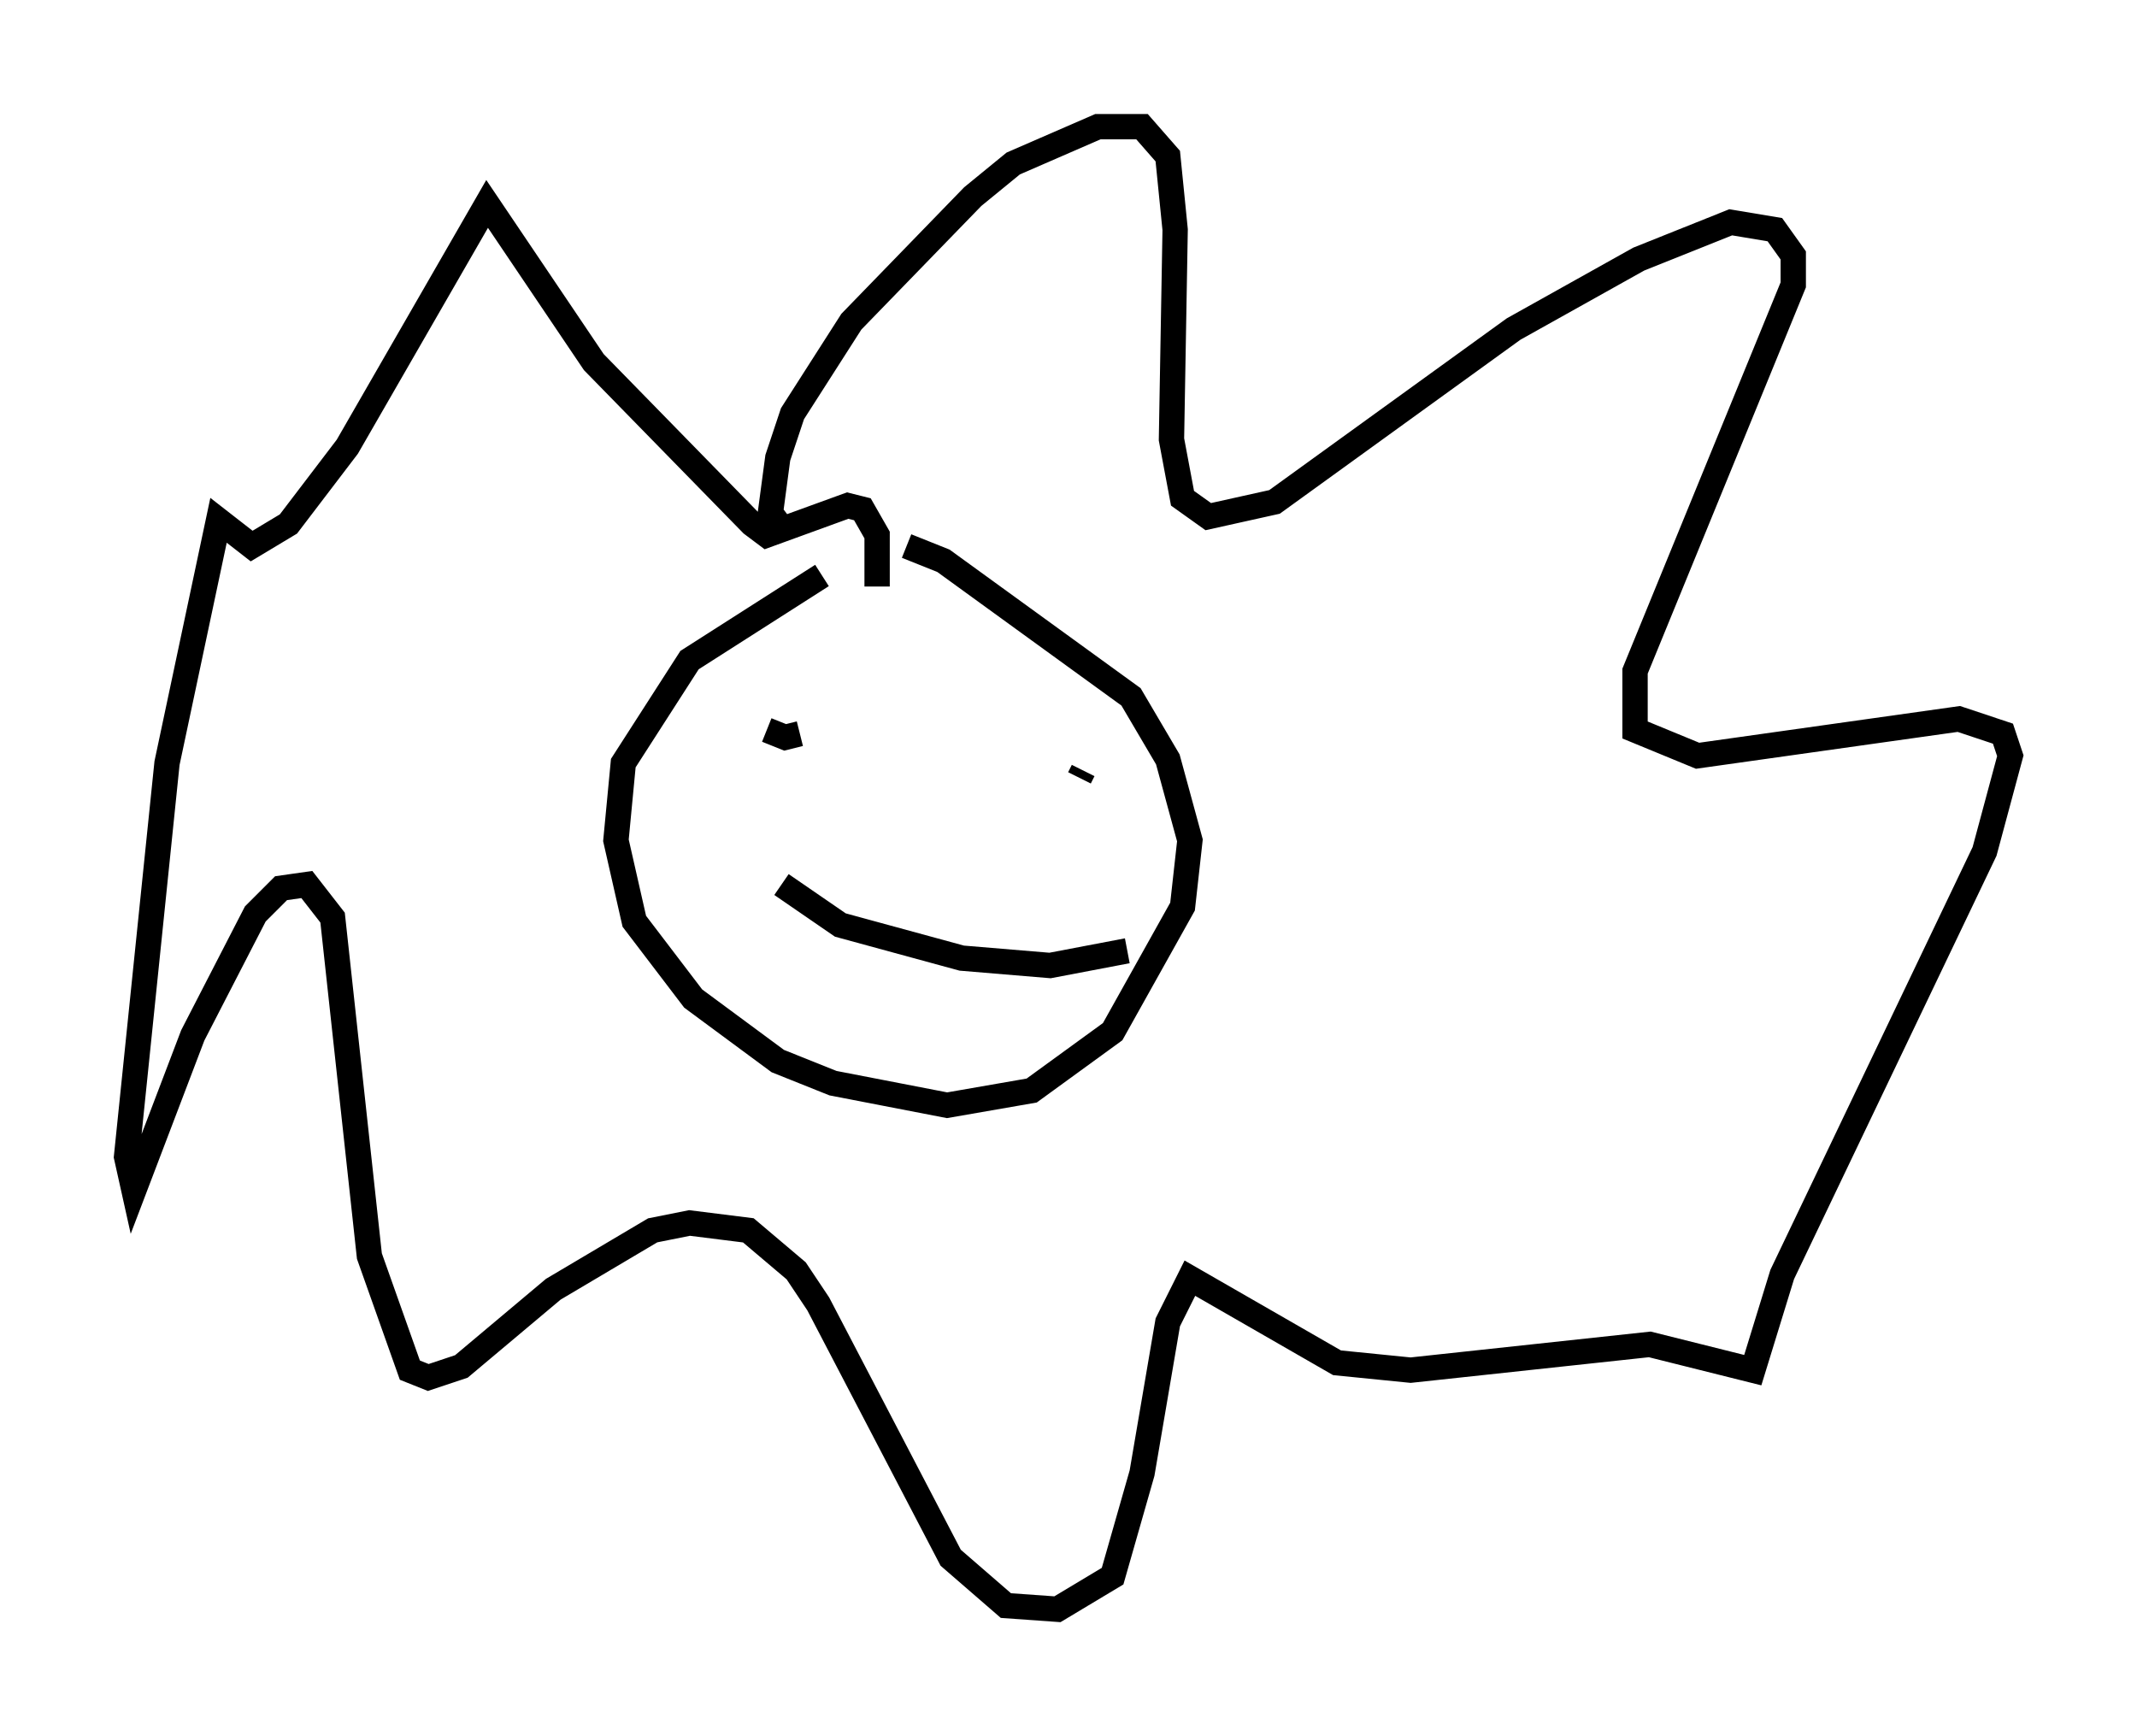 <?xml version="1.0" encoding="utf-8" ?>
<svg baseProfile="full" height="68.536" version="1.1" width="84.369" xmlns="http://www.w3.org/2000/svg" xmlns:ev="http://www.w3.org/2001/xml-events" xmlns:xlink="http://www.w3.org/1999/xlink"><defs /><rect fill="white" height="68.536" width="84.369" x="0" y="0" /><path d="M37.1, 21.704 m-4.648, 1.017 l-5.229, 3.341 -2.615, 4.067 l-0.291, 3.05 0.726, 3.196 l2.324, 3.05 3.341, 2.469 l2.179, 0.872 4.503, 0.872 l3.341, -0.581 3.196, -2.324 l2.76, -4.939 0.291, -2.615 l-0.872, -3.196 -1.453, -2.469 l-7.408, -5.374 -1.453, -0.581 m-5.52, 7.263 l0.726, 0.291 0.581, -0.145 m11.184, 1.453 l-0.145, 0.291 m-11.765, 4.212 l2.324, 1.598 4.793, 1.307 l3.486, 0.291 3.05, -0.581 m-13.654, -16.704 l-0.436, -0.581 0.291, -2.179 l0.581, -1.743 2.324, -3.631 l4.793, -4.939 1.598, -1.307 l3.341, -1.453 1.743, 0.0 l1.017, 1.162 0.291, 2.905 l-0.145, 8.279 0.436, 2.324 l1.017, 0.726 2.615, -0.581 l9.441, -6.827 4.939, -2.76 l3.631, -1.453 1.743, 0.291 l0.726, 1.017 0.0, 1.162 l-6.246, 15.251 0.0, 2.324 l2.469, 1.017 10.313, -1.453 l1.743, 0.581 0.291, 0.872 l-1.017, 3.777 -7.989, 16.704 l-1.162, 3.777 -4.067, -1.017 l-9.441, 1.017 -2.905, -0.291 l-5.81, -3.341 -0.872, 1.743 l-1.017, 5.955 -1.162, 4.067 l-2.179, 1.307 -2.034, -0.145 l-2.179, -1.888 -5.229, -10.022 l-0.872, -1.307 -1.888, -1.598 l-2.324, -0.291 -1.453, 0.291 l-3.922, 2.324 -3.631, 3.05 l-1.307, 0.436 -0.726, -0.291 l-1.598, -4.503 -1.453, -13.363 l-1.017, -1.307 -1.017, 0.145 l-1.017, 1.017 -2.469, 4.793 l-2.324, 6.101 -0.291, -1.307 l1.598, -15.542 2.034, -9.587 l1.307, 1.017 1.453, -0.872 l2.324, -3.05 5.52, -9.587 l4.212, 6.246 6.246, 6.391 l0.581, 0.436 3.196, -1.162 l0.581, 0.145 0.581, 1.017 l0.0, 2.034 " fill="none" stroke="black" stroke-width="1" /></svg>
